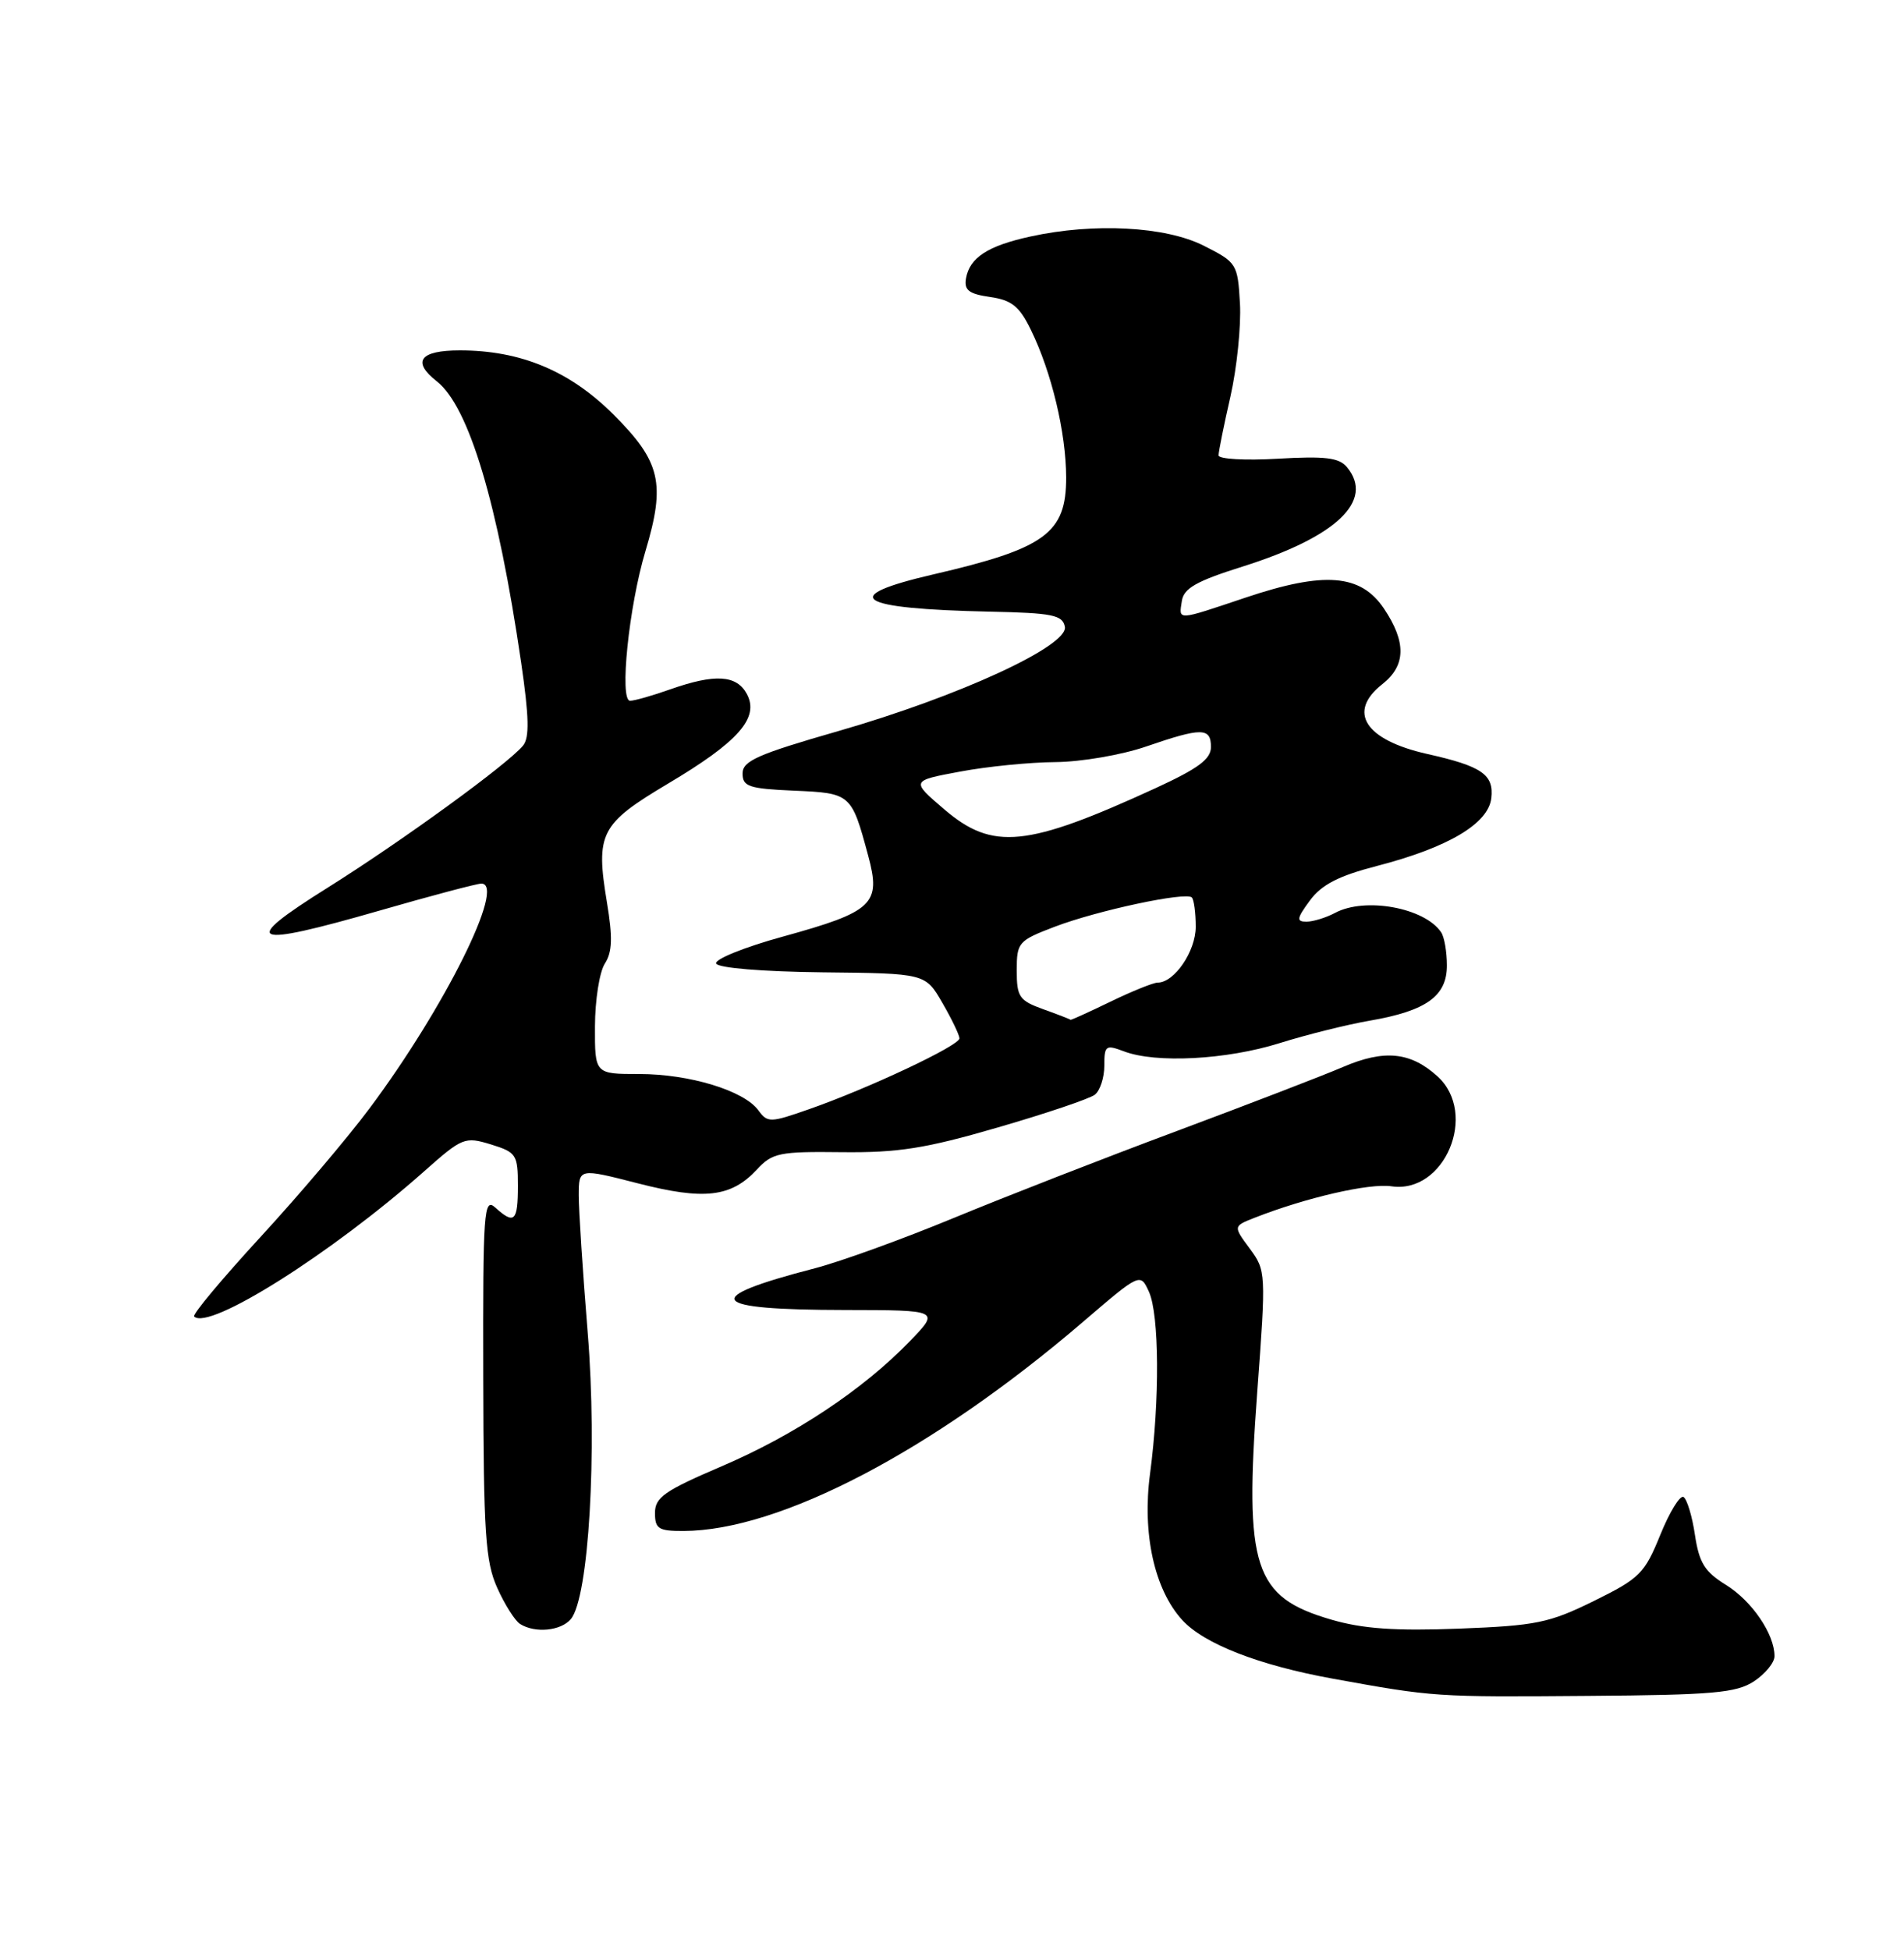 <?xml version="1.0" encoding="UTF-8" standalone="no"?>
<!DOCTYPE svg PUBLIC "-//W3C//DTD SVG 1.1//EN" "http://www.w3.org/Graphics/SVG/1.1/DTD/svg11.dtd" >
<svg xmlns="http://www.w3.org/2000/svg" xmlns:xlink="http://www.w3.org/1999/xlink" version="1.1" viewBox="0 0 250 256">
 <g >
 <path fill="currentColor"
d=" M 230.30 220.73 C 231.78 219.75 233.00 218.27 233.00 217.43 C 233.00 214.53 230.04 210.19 226.64 208.08 C 223.84 206.36 223.10 205.17 222.55 201.51 C 222.19 199.06 221.51 196.82 221.05 196.53 C 220.60 196.25 219.22 198.49 218.00 201.50 C 215.94 206.58 215.29 207.22 209.28 210.18 C 203.41 213.07 201.70 213.42 191.56 213.81 C 183.19 214.13 178.94 213.83 174.84 212.64 C 164.61 209.67 163.37 205.85 165.08 182.73 C 166.24 167.08 166.23 166.80 164.09 163.91 C 161.92 160.98 161.92 160.98 164.71 159.88 C 171.46 157.23 179.78 155.31 182.70 155.74 C 189.69 156.77 194.12 146.19 188.75 141.31 C 185.21 138.09 181.75 137.75 176.33 140.08 C 173.67 141.22 163.85 145.00 154.50 148.49 C 145.15 151.97 132.00 157.10 125.27 159.88 C 118.55 162.66 110.33 165.64 107.00 166.50 C 91.81 170.44 92.91 171.96 110.95 171.98 C 123.41 172.00 123.41 172.00 119.45 176.09 C 113.33 182.43 104.34 188.40 94.75 192.50 C 87.25 195.71 86.00 196.58 86.00 198.62 C 86.00 200.71 86.46 201.00 89.75 200.99 C 102.39 200.95 122.43 190.47 142.13 173.60 C 149.72 167.09 149.72 167.09 150.86 169.59 C 152.22 172.59 152.29 183.82 151.00 193.50 C 149.96 201.33 151.57 208.66 155.22 212.67 C 158.08 215.81 165.29 218.62 175.00 220.38 C 188.28 222.79 188.42 222.80 208.55 222.64 C 224.94 222.52 227.97 222.25 230.30 220.73 Z  M 74.96 212.55 C 77.31 209.72 78.44 190.57 77.17 175.00 C 76.52 167.03 75.99 158.89 75.99 156.93 C 76.00 153.36 76.00 153.36 83.75 155.35 C 92.47 157.59 96.00 157.18 99.38 153.54 C 101.41 151.35 102.32 151.16 110.54 151.26 C 117.94 151.34 121.51 150.78 131.00 148.02 C 137.32 146.19 143.06 144.25 143.75 143.72 C 144.44 143.19 145.00 141.47 145.00 139.90 C 145.00 137.25 145.18 137.12 147.57 138.02 C 151.75 139.62 161.04 139.13 168.00 136.95 C 171.57 135.83 176.92 134.50 179.88 133.99 C 187.29 132.71 190.00 130.76 189.98 126.73 C 189.98 124.95 189.64 123.00 189.23 122.40 C 187.08 119.17 179.24 117.73 175.29 119.85 C 174.10 120.48 172.41 121.00 171.54 121.00 C 170.19 121.00 170.26 120.57 172.00 118.21 C 173.54 116.13 175.76 114.99 180.78 113.69 C 190.13 111.27 195.42 108.14 195.81 104.79 C 196.17 101.69 194.58 100.59 187.39 98.98 C 179.22 97.14 176.86 93.47 181.50 89.82 C 184.61 87.38 184.67 84.30 181.72 79.90 C 178.67 75.36 173.90 74.98 163.56 78.45 C 154.41 81.52 154.78 81.50 155.18 78.90 C 155.43 77.23 157.09 76.29 163.09 74.40 C 175.47 70.51 180.51 65.73 176.86 61.33 C 175.82 60.08 174.00 59.86 167.78 60.22 C 163.50 60.47 160.00 60.27 160.00 59.78 C 160.00 59.29 160.70 55.82 161.56 52.05 C 162.41 48.29 162.97 42.80 162.81 39.86 C 162.51 34.62 162.40 34.45 158.04 32.25 C 153.02 29.72 143.64 29.22 135.30 31.05 C 129.70 32.27 127.32 33.82 126.84 36.54 C 126.57 38.09 127.21 38.59 130.00 38.99 C 132.84 39.40 133.85 40.21 135.35 43.29 C 138.08 48.87 139.97 56.80 139.99 62.68 C 140.00 70.00 137.27 72.00 122.54 75.41 C 109.94 78.33 112.36 79.92 129.99 80.30 C 138.19 80.47 139.52 80.74 139.82 82.28 C 140.30 84.80 125.87 91.44 110.00 96.00 C 99.48 99.02 97.50 99.90 97.50 101.54 C 97.50 103.26 98.32 103.54 104.24 103.80 C 111.72 104.12 111.80 104.19 113.99 112.32 C 115.72 118.69 114.67 119.68 102.79 122.96 C 97.72 124.35 93.78 125.95 94.03 126.50 C 94.31 127.08 100.13 127.56 108.00 127.65 C 121.50 127.79 121.50 127.79 123.73 131.65 C 124.96 133.77 125.97 135.87 125.98 136.32 C 126.00 137.26 113.98 142.92 106.17 145.64 C 101.12 147.41 100.78 147.41 99.57 145.76 C 97.67 143.17 90.53 141.00 83.93 141.00 C 78.10 141.00 78.10 141.00 78.12 134.75 C 78.13 131.31 78.71 127.60 79.42 126.50 C 80.40 124.97 80.46 123.08 79.69 118.45 C 78.19 109.40 78.82 108.17 87.69 102.89 C 96.97 97.38 99.73 94.24 98.07 91.12 C 96.72 88.60 93.88 88.43 88.00 90.50 C 85.66 91.33 83.29 92.00 82.73 92.00 C 81.30 92.00 82.57 79.60 84.75 72.35 C 87.41 63.46 86.75 60.62 80.57 54.44 C 74.83 48.70 68.37 46.00 60.38 46.00 C 55.12 46.00 54.04 47.46 57.35 50.06 C 61.57 53.38 65.36 66.02 68.43 87.00 C 69.47 94.13 69.53 96.84 68.68 97.88 C 66.65 100.34 52.75 110.44 43.00 116.55 C 31.33 123.86 32.73 124.47 49.86 119.54 C 56.62 117.59 62.63 116.00 63.20 116.00 C 66.49 116.00 58.39 132.29 48.53 145.50 C 45.66 149.35 39.20 156.97 34.17 162.43 C 29.15 167.90 25.24 172.57 25.49 172.83 C 27.41 174.74 43.58 164.53 55.72 153.75 C 60.70 149.33 61.03 149.20 64.45 150.24 C 67.80 151.28 68.00 151.58 68.00 155.67 C 68.00 160.35 67.54 160.80 65.03 158.53 C 63.53 157.17 63.40 158.92 63.45 180.78 C 63.49 201.35 63.74 205.03 65.29 208.46 C 66.27 210.65 67.62 212.78 68.29 213.20 C 70.25 214.44 73.66 214.11 74.96 212.55 Z  M 137.00 132.50 C 133.83 131.36 133.50 130.88 133.50 127.40 C 133.50 123.72 133.70 123.49 138.50 121.66 C 144.12 119.52 155.71 117.05 156.49 117.82 C 156.77 118.10 157.00 119.83 157.00 121.67 C 157.00 124.89 154.20 129.00 152.00 129.00 C 151.44 129.00 148.66 130.12 145.81 131.50 C 142.96 132.88 140.60 133.95 140.56 133.88 C 140.53 133.82 138.93 133.19 137.00 132.50 Z  M 123.98 106.25 C 119.60 102.50 119.60 102.50 126.05 101.30 C 129.60 100.63 135.24 100.07 138.59 100.05 C 141.96 100.02 147.29 99.11 150.50 98.00 C 157.80 95.49 159.00 95.50 159.00 98.07 C 159.00 99.66 157.33 100.89 151.75 103.46 C 134.79 111.25 130.34 111.69 123.98 106.25 Z "/>
</g>
</svg>